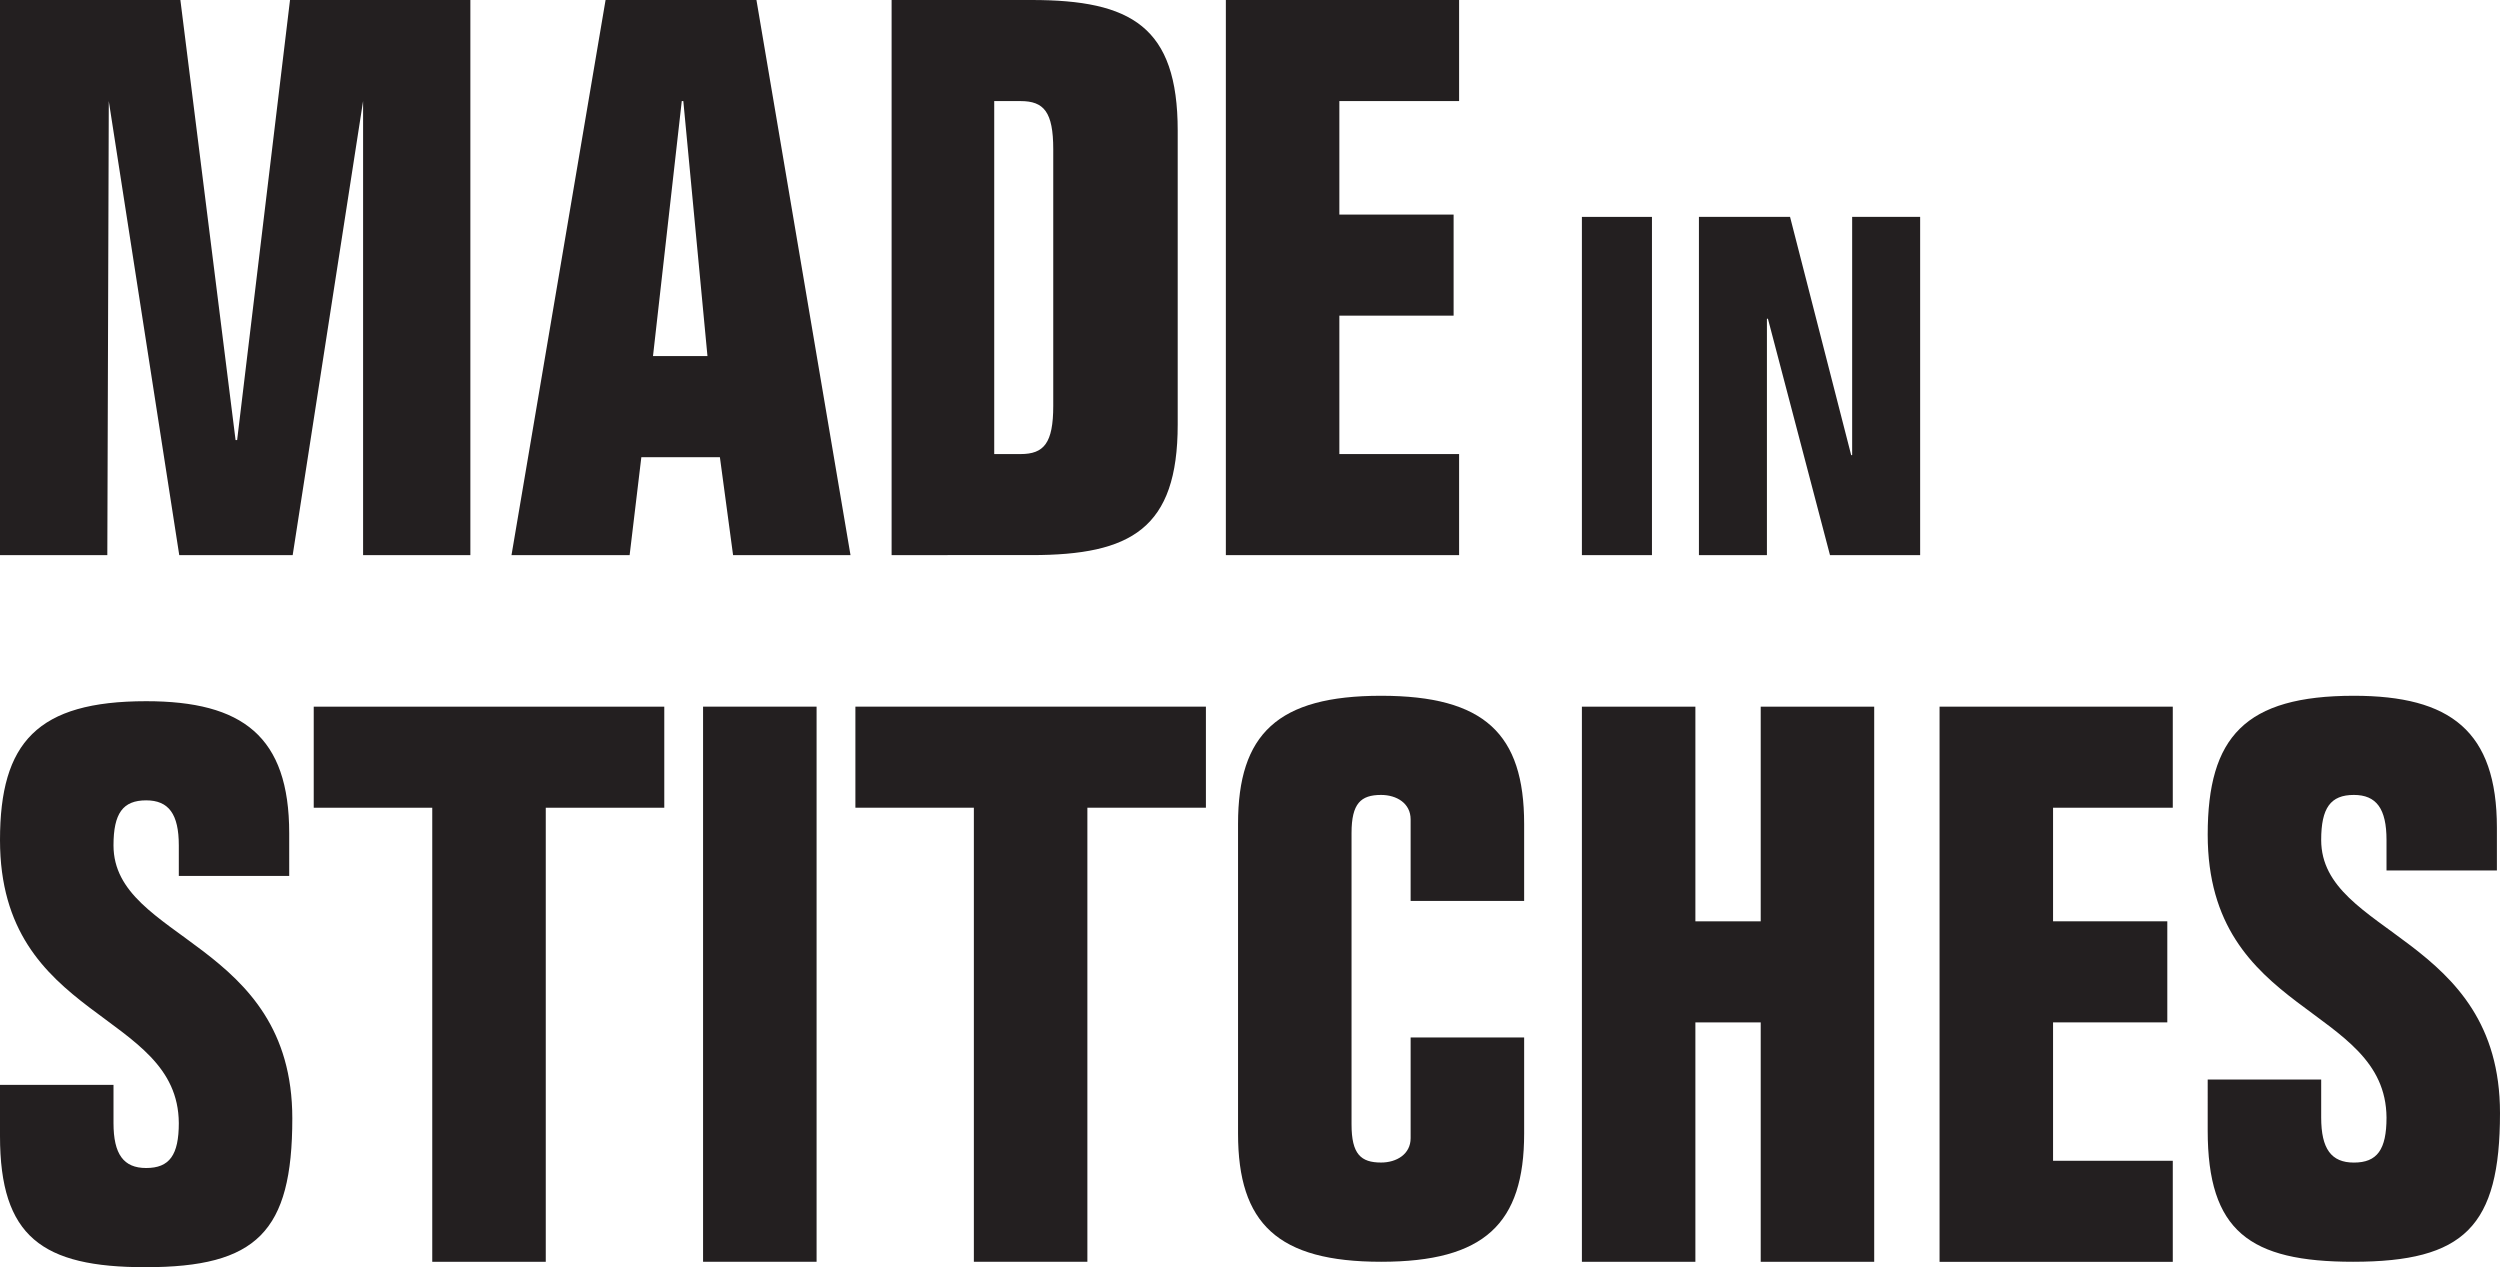 <svg xmlns="http://www.w3.org/2000/svg" viewBox="0 0 1706.81 865.15"><defs><style>.cls-1{fill:#231f20;}</style></defs><g id="Layer_2" data-name="Layer 2"><g id="Layer_1-2" data-name="Layer 1"><path class="cls-1" d="M199.82,379H122.38L74.27,69l-1,310H0V0H123.15l37.68,300.43h1.07L198,0H321.13V379H247.89V69Z"/><path class="cls-1" d="M349.21,379,413.44,0h103l64.22,379H500.49l-9-66.88H437.86l-8,66.88ZM445.82,243.1H483L466.52,69h-1.06Z"/><path class="cls-1" d="M608.72,0h95.54c67.94,0,99.79,18.06,99.79,89.18V289.82c0,71.12-31.85,89.16-99.79,89.16H608.72Zm70.06,310h18c15.93,0,22.3-7.43,22.3-32.91V101.91c0-25.48-6.37-32.9-22.3-32.9h-18Z"/><path class="cls-1" d="M836.92,0H996.16V69H914.41V146.5h78v69h-78V310h81.75v69H836.92Z"/><path class="cls-1" d="M1080,379V148.08h47.83V379Z"/><path class="cls-1" d="M1264.51,148.08h46.42V379h-61.55L1207,217.6h-.68V379H1159.9V148.08h62.21l41.74,162.66h.66Z"/><path class="cls-1" d="M122.08,598V577.16c0-21.35-6.89-30.74-22.29-30.74-15.92,0-22.3,8.88-22.3,30.74,0,65.09,122.08,65.09,122.08,186.43,0,77.6-24.41,101.56-100.31,101.56C28.66,865.15,0,844.31,0,775.57v-34.9H77.49v26.05c0,21.35,6.91,30.71,22.3,30.71,15.93,0,22.29-8.83,22.29-30.71C121.55,689.63,0,697.45,0,573.51c0-66.66,25.48-94.78,99.79-94.78,65.81,0,97.66,24,97.66,90.09V598Z"/><path class="cls-1" d="M480,861.44v-379H557.5v379Z"/><path class="cls-1" d="M845.24,562.5c0-61.43,27.07-87.48,97.67-87.48s97.66,26.05,97.66,87.48v52.61h-77.5v-55.7c0-11-9.55-16.69-20.16-16.69-13.81,0-20.18,5.73-20.18,26V767.69c0,20.3,6.37,26,20.18,26,10.61,0,20.16-5.73,20.16-16.64V708.32h77.5v65.61c0,61.46-27.07,87.51-97.66,87.51s-97.67-26.05-97.67-87.51Z"/><path class="cls-1" d="M1080,482.44h77.48V629h44.6V482.44h77.48v379h-77.48V698h-44.6V861.44H1080Z"/><path class="cls-1" d="M1324.18,482.45h159.23v69h-81.74V629h78v69h-78v94.49h81.74v69H1324.18Z"/><path class="cls-1" d="M1629.33,594.28V573.46c0-21.36-6.91-30.74-22.29-30.74-15.92,0-22.31,8.87-22.31,30.74,0,65.08,122.08,65.08,122.08,186.42,0,77.59-24.41,101.56-100.31,101.56-70.6,0-99.25-20.85-99.25-89.59V737h77.48v26c0,21.36,6.9,30.72,22.31,30.72,15.93,0,22.29-8.83,22.29-30.72-.55-77.08-122.08-69.27-122.08-193.19,0-66.66,25.47-94.79,99.79-94.79,65.8,0,97.65,24,97.65,90.09v29.17Z"/><path class="cls-1" d="M742.38,571.6V861.44h-77.5v-310H584v-69H823.3v69H742.38Z"/><path class="cls-1" d="M372.61,571.61V861.45h-77.5v-310H214.19v-69H453.52v69H372.61Z"/></g></g></svg>